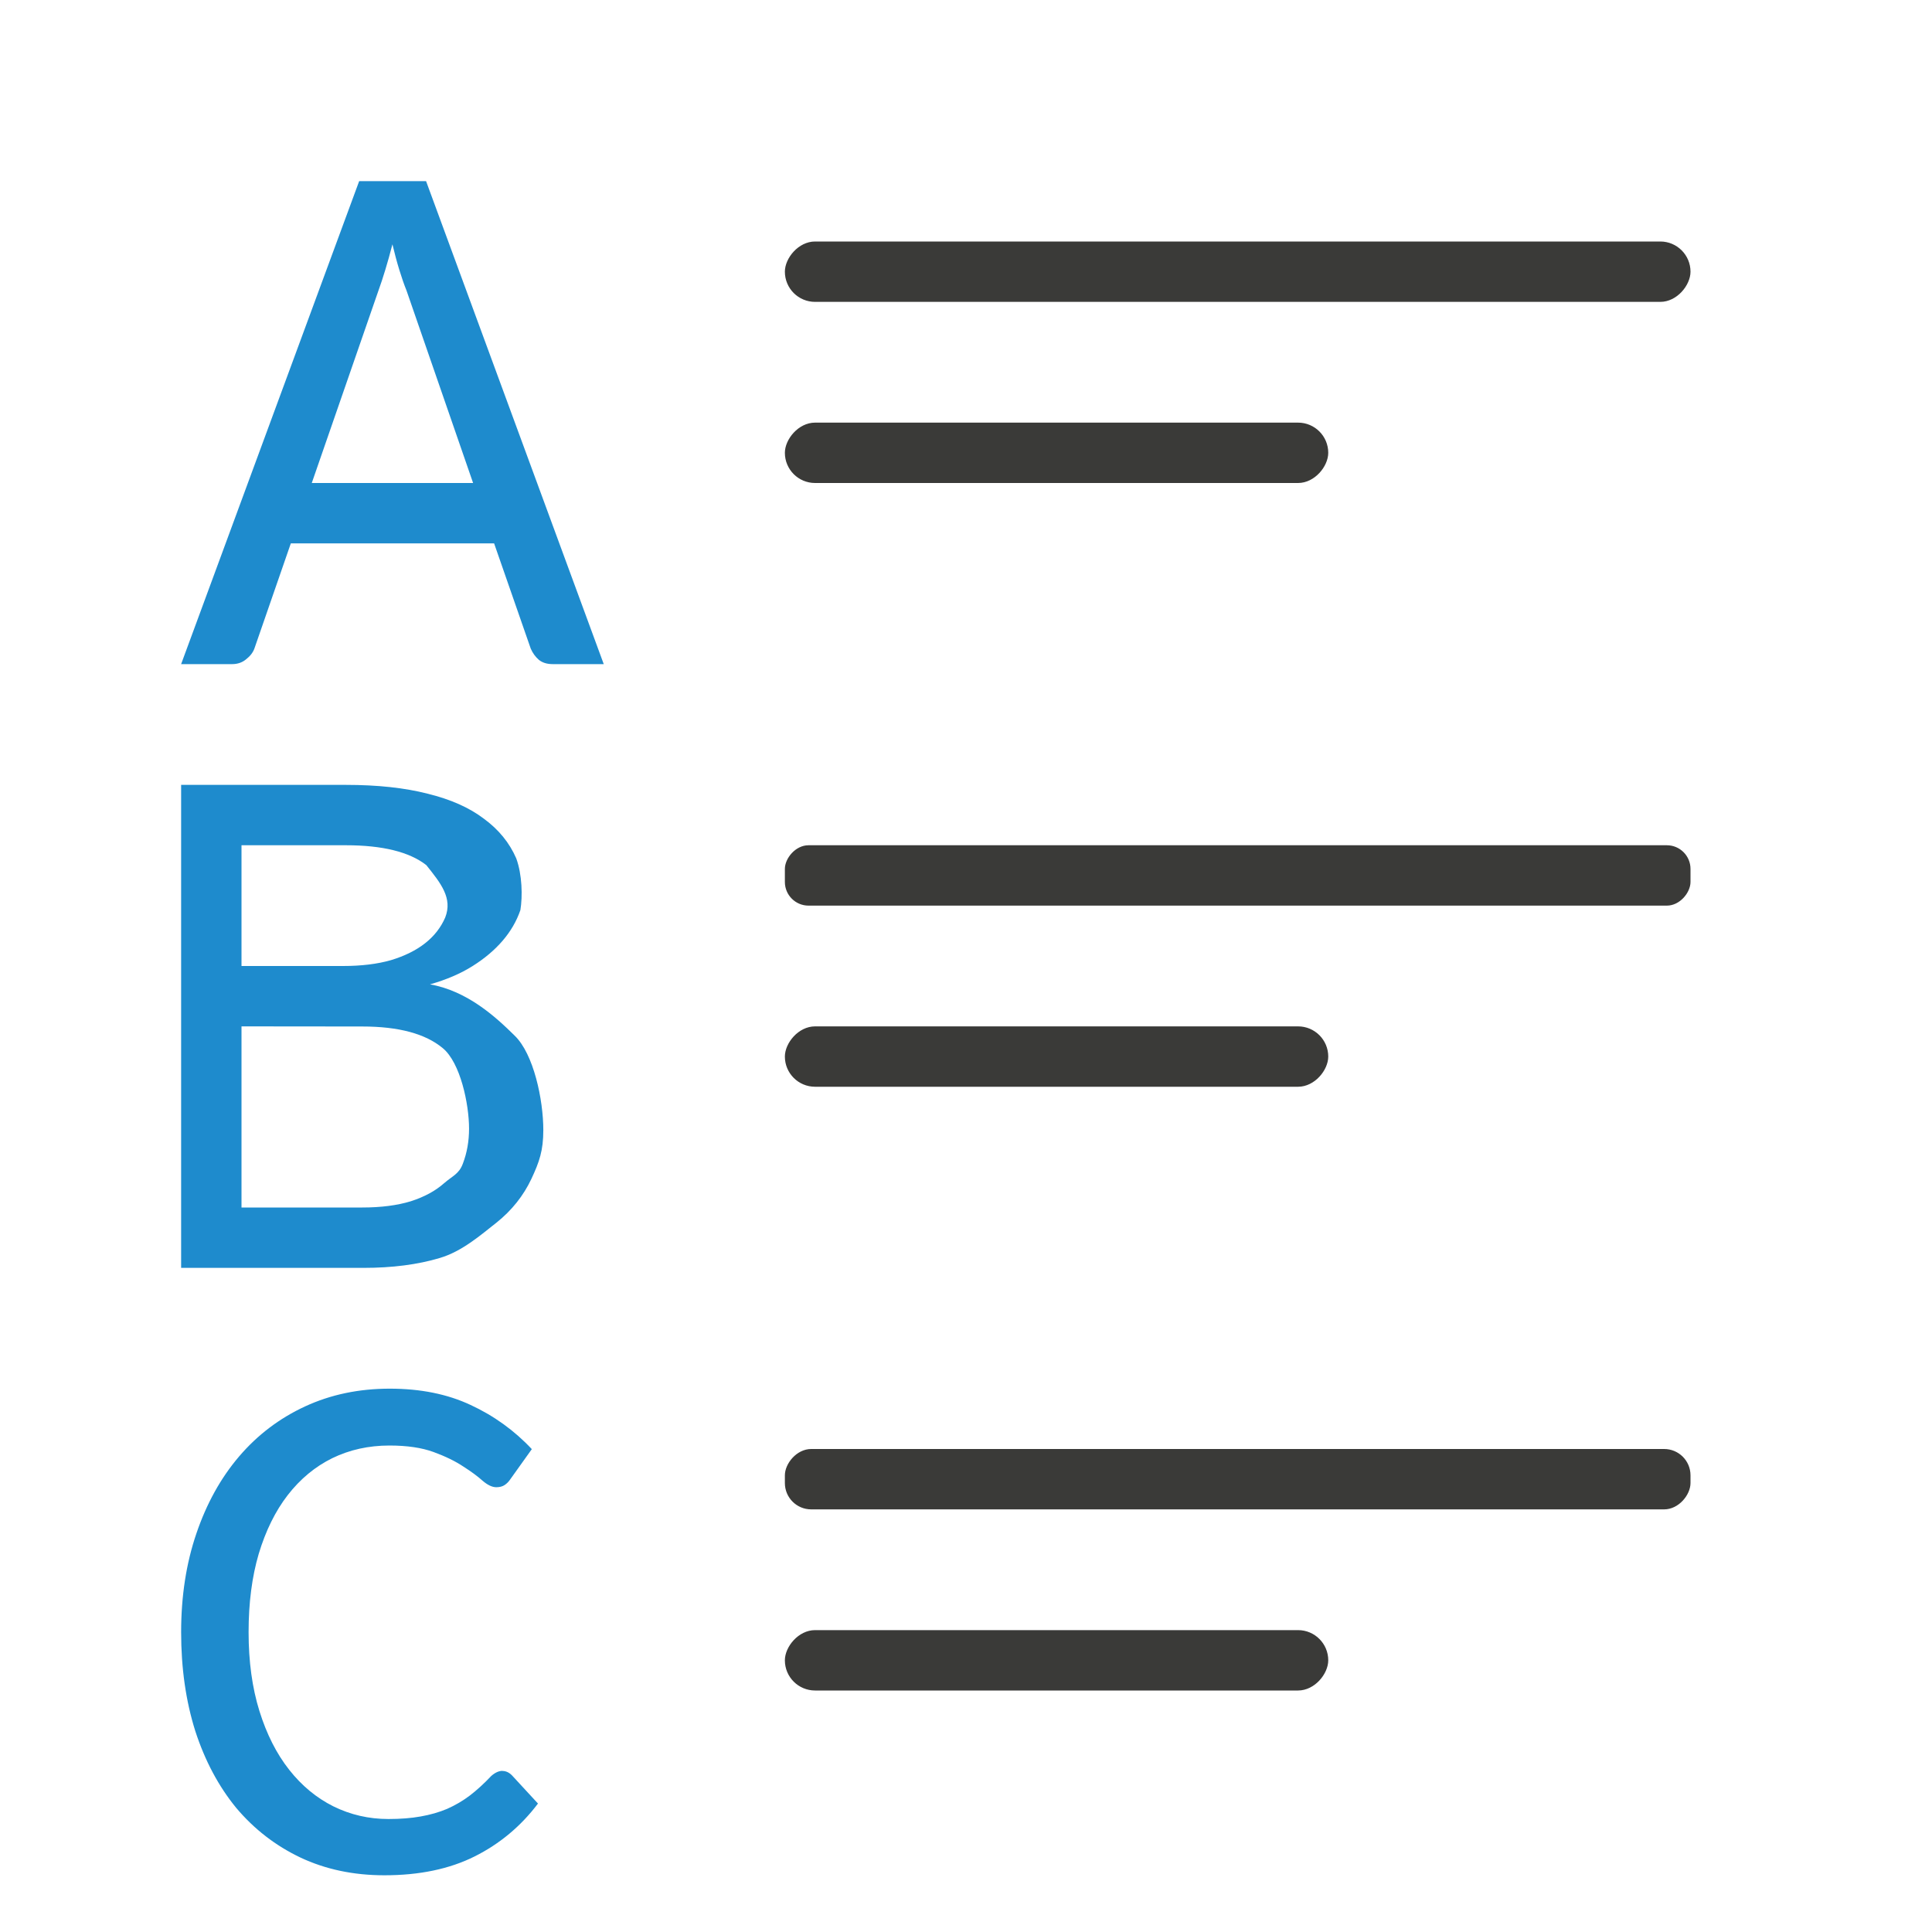 <svg viewBox="0 0 32 32" xmlns="http://www.w3.org/2000/svg"><g fill="#3a3a38" transform="scale(-1 1)"><rect height="1" ry=".5" width="15" x="-28" y="4"/><rect height="1" ry=".392" width="15" x="-28" y="14"/><rect height="1" ry=".436" width="15" x="-28" y="24"/><rect height="1" ry=".5" width="9" x="-22" y="27"/><rect height="1" ry=".5" width="9" x="-22" y="17"/><rect height="1" ry=".5" width="9" x="-22" y="7"/></g><g fill="#1e8bcd"><path d="m5.949 3-2.949 8h.844c.092 0 .169-.027.232-.08.068-.053.115-.113.139-.182l.602-1.738h3.367l.607 1.744c.032.073.077.135.133.184.06.049.137.072.232.072h.844l-2.943-8zm.551 1.047c.036.15.073.29.113.42.04.13.079.244.119.342l1.104 3.191h-2.672l1.104-3.186c.036-.097.073-.212.113-.342.04-.13.079-.272.119-.426z"/><path d="m3 21v-8h2.728c.526 0 .977.049 1.354.146.381.093.692.231.932.414.245.179.424.398.537.658.098.269.106.63.068.857-.063.183-.161.351-.293.505-.132.154-.297.294-.497.42-.2.126-.435.227-.707.304.621.11 1.088.539 1.401.848.317.304.476 1.065.476 1.565 0 .341-.066.528-.197.808-.132.28-.324.522-.578.725-.254.199-.567.476-.939.586-.367.11-.789.164-1.265.164zm1-4v3h2c.313 0 .58-.035.803-.103.227-.073.41-.173.551-.298.145-.126.249-.153.313-.327.068-.179.102-.371.102-.578 0-.41-.145-1.094-.435-1.333-.286-.239-.73-.359-1.333-.359zm0-1h1.68c.304 0 .569-.032.796-.097.227-.069.415-.162.565-.28.15-.118.261-.26.333-.426.126-.321-.072-.567-.313-.868-.281-.219-.726-.329-1.333-.329h-1.728z"/><path d="m8.897 29.372q.086 0 .159.073l.44.477q-.434.575-1.07.893-.636.318-1.523.318-.783 0-1.419-.3-.63-.3-1.083-.838-.446-.544-.691-1.297-.239-.758-.239-1.67 0-.911.257-1.664.257-.758.722-1.303.465-.544 1.113-.844.648-.3 1.431-.3.777 0 1.364.275.593.275 1.034.746l-.367.514q-.037.055-.092.092-.055.037-.141.037-.104 0-.232-.11-.122-.11-.324-.239-.202-.135-.502-.245-.3-.11-.746-.11-.526 0-.966.214-.434.214-.752.624-.312.404-.489.991-.171.581-.171 1.321 0 .746.183 1.333.183.587.502.991.318.404.746.618.434.214.93.214.306 0 .544-.043.245-.043.446-.128.208-.092.385-.226.183-.141.361-.33.098-.086.19-.086z" transform="matrix(.981 0 0 .981 -.405 .519)"/></g></svg>